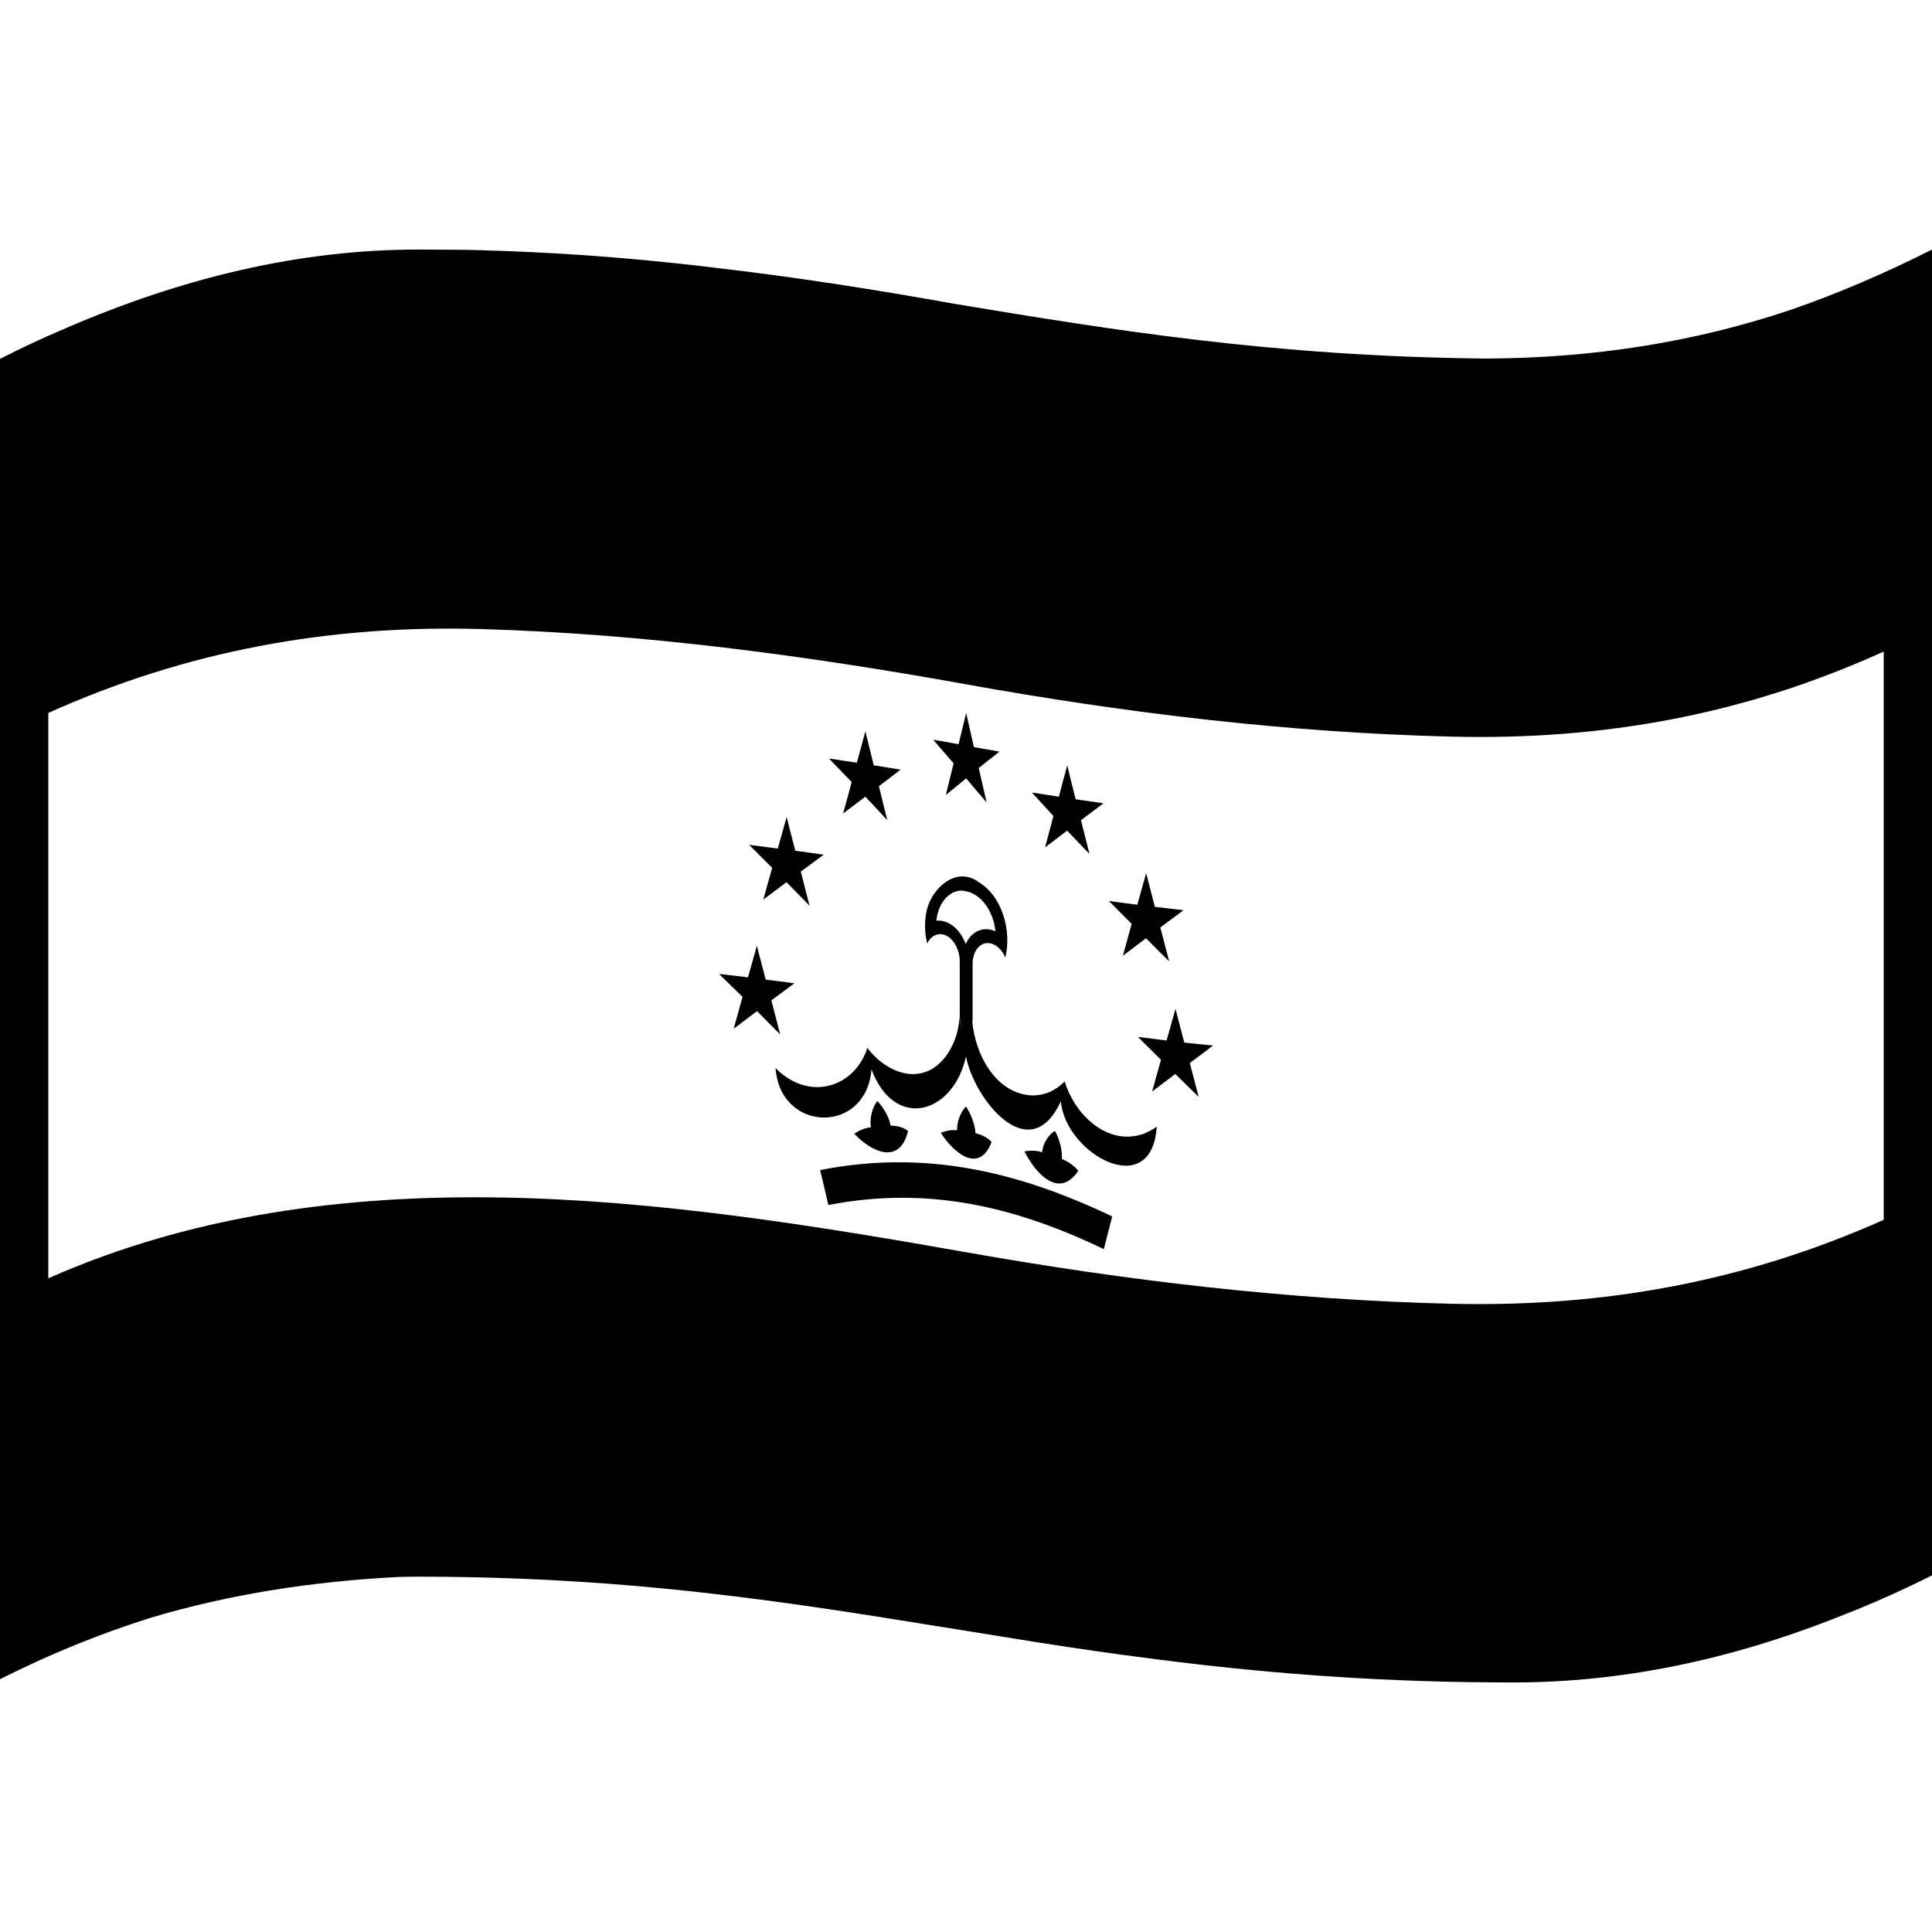 <svg viewBox="0 0 1200 1200" xmlns="http://www.w3.org/2000/svg">
  <g>
    <path d="M661.3,671.66c-5.8,6-13.1,9-20.9,8.7c-22.5-1.4-34.9-26.3-36.5-46.11c0.1-0.3,0.1-0.5,0.2-0.8v-35.2 c0.2-8.1,5.1-13.6,11.1-12.3c3.8,0.8,7.3,4.1,9.2,8.8c4-16-1.5-37.6-16.3-46.71c-13.8-10.3-28.5,3-32.2,16.2 c-1.8,6.8-1.8,14.5,0,21.8c3.1-6.5,9.8-7.8,14.9-2.7c3.2,3.2,5.2,8.1,5.3,13.2v35.2c1.1,6.9,1.8,11.4,2.7,16.9 c-0.9-5.5-1.6-9.9-2.8-16.8c-1,18.8-14.6,40.5-36.4,34.2c-7.6-2.2-15.1-7.5-20.9-15.2c-6.6,21.3-29.4,31.3-48.8,19.1 c-3-1.8-5.7-3.9-8.2-6.6c2.8,40.3,56.3,41.5,59.6,0.9c14.5,38.5,51.1,27.5,58.7-8.2c0,0,0,0,0,0.1c4.8,26.1,39.4,70.21,58.9,27.9 c2.9,32.8,56.5,62.61,59.6,15.7c-2.5,1.9-5.4,3.3-8.2,4.5C687.5,712.16,667.3,691.86,661.3,671.66z M581.6,571.85 c1.1-11,7.8-18.7,15.8-18.7c12.6,0.9,19.8,14,20.9,25.3c-7.4-3.3-14.8-0.2-18.5,7.9C596.4,577.05,589.1,571.15,581.6,571.85z"/>
    <path d="M564,702.46c0,0-3.4-3.3-10.8-3.3c-1.1-6.2-5.3-12.2-8.3-15.3c-2.9,3.5-5,10.7-3.9,16.3c-5.3,0.4-10.4,4-10.4,4 C540.5,714.96,558.8,724.36,564,702.46z"/>
    <path d="M584.4,703.66c6.9,11,23.3,26.6,31.5,5.7c0,0-3-3.9-10-5.5c-0.3-6.2-3.5-13-5.9-16.6c-3,2.9-5.8,9.2-5.5,14.8 C589.5,701.26,584.4,703.66,584.4,703.66z"/>
    <path d="M655.3,702.46c-3.8,2-7.6,7.7-8,13.2c-5.3-1.8-11-0.5-11-0.5c5.9,11.9,20.9,30.7,33.4,12.1c0,0-2.8-4.4-10.2-7.4 C660.1,713.66,657.4,706.46,655.3,702.46z"/>
    <path d="M509.4,726.76c2.1,8.7,3.1,13,5.1,21.7c61.2-11.9,115.5,0.7,171.1,27.4c2.1-8.1,3.1-12.2,5.2-20.3 C631.9,727.46,574.3,713.96,509.4,726.76z"/>
    <path d="M587.5,493.74c5.1-4.1,7.6-6.2,12.6-10.3c5,6,7.5,9,12.7,14.9c-2-8.5-2.9-12.8-4.9-21.3c5.1-4.1,7.7-6.1,12.9-10.2 c-6.4-1.1-9.6-1.7-15.9-2.8c-1.9-8.5-2.9-12.7-4.8-21.2c-1.9,7.8-2.8,11.6-4.7,19.4c-6.2-1.1-9.4-1.7-15.8-2.8 c5.1,5.9,7.6,8.8,12.7,14.7C590.4,481.94,589.4,485.84,587.5,493.74z"/>
    <path d="M523.7,505.24c5.6-4.2,8.3-6.2,13.8-10.4c5.5,5.8,8.2,8.8,13.6,14.6c-2.1-8.4-3.1-12.7-5.2-21.1c5.4-4.1,8.1-6.2,13.5-10.3 c-6.6-1.1-10-1.6-16.7-2.7c-2.1-8.4-3.1-12.7-5.2-21.1c-2.1,7.8-3.1,11.7-5.3,19.5c-6.8-1-10.3-1.6-17.3-2.6 c5.7,5.9,8.5,8.8,14.1,14.6C526.9,493.54,525.8,497.44,523.7,505.24z"/>
    <path d="M474.1,558.75c5.8-4.3,8.6-6.5,14.4-10.8c5.7,5.8,8.6,8.7,14.3,14.6c-2.2-8.5-3.2-12.7-5.4-21.2c5.7-4.2,8.5-6.3,14.2-10.5 c-7-1-10.5-1.5-17.6-2.4c-2.2-8.4-3.3-12.6-5.4-21c-2.2,7.8-3.3,11.8-5.5,19.6c-7.1-0.9-10.7-1.4-17.8-2.3l14.3,14.3 C477.4,546.94,476.3,550.84,474.1,558.75z"/>
    <path d="M479.1,621.35c5.8-4.3,8.6-6.4,14.3-10.6c-7.1-1-10.6-1.4-17.8-2.3c-2.2-8.4-3.3-12.6-5.5-21c-2.2,7.9-3.3,11.8-5.5,19.6 c-7.2-0.9-10.8-1.3-18-2.1c5.9,5.7,8.8,8.5,14.6,14.2c-2.2,7.9-3.3,11.9-5.5,19.8c5.8-4.4,8.7-6.5,14.5-10.9 c5.8,5.8,8.7,8.7,14.4,14.5C482.4,634.05,481.3,629.85,479.1,621.35z"/>
    <path d="M649.1,526.34c5.4-4.1,8.2-6.2,13.7-10.4c5.5,5.8,8.3,8.7,13.9,14.5c-2.1-8.4-3.2-12.6-5.3-21c5.6-4.2,8.4-6.3,14-10.5 c-7-1-10.4-1.5-17.3-2.5c-2.1-8.4-3.2-12.6-5.2-21.1c-2.1,7.8-3.2,11.7-5.2,19.5c-6.8-1-10.1-1.6-16.8-2.6c5.3,5.8,8,8.7,13.4,14.6 C652.2,514.64,651.2,518.54,649.1,526.34z"/>
    <path d="M697.5,593.55c5.7-4.3,8.5-6.4,14.3-10.8c5.7,5.8,8.6,8.6,14.4,14.4c-2.2-8.4-3.3-12.6-5.5-21.1c5.8-4.3,8.6-6.4,14.4-10.7 c-7.2-0.8-10.7-1.3-17.8-2.1c-2.2-8.4-3.3-12.6-5.4-20.9c-2.2,7.8-3.3,11.7-5.5,19.6c-7.1-0.9-10.6-1.4-17.6-2.3 c5.6,5.6,8.5,8.5,14.1,14.2C700.7,581.75,699.6,585.65,697.5,593.55z"/>
    <path d="M735.6,647.56c-2.2-8.4-3.3-12.5-5.5-20.9c-2.2,7.8-3.3,11.8-5.5,19.6c-7.1-0.9-10.7-1.3-17.8-2.2 c5.7,5.7,8.6,8.6,14.3,14.2c-2.2,7.9-3.3,11.8-5.5,19.7c5.7-4.3,8.6-6.5,14.4-10.9c5.8,5.7,8.7,8.6,14.5,14.2 c-2.2-8.4-3.3-12.6-5.5-21c5.8-4.3,8.7-6.5,14.5-10.9C746.3,648.76,742.8,648.36,735.6,647.56z"/>
    <path d="M1112.1,192.5c-60.6,20.3-123,29.9-189,30.2c-132.1-1.3-232-17.7-330.3-34c-49.5-8.9-99.4-16.7-149.5-22.5 c-35.7-4.3-73-7.7-113.2-9.6c-10.4-0.5-20.9-0.9-31.3-1.2c-6.7-0.2-13.3-0.3-19.9-0.3c-6.3,0-12.7-0.1-19.2-0.1 c-72.3,0-145.8,16.9-221.3,49.91c-12.9,5.5-25.7,11.5-38.4,18V1043c31.3-15.8,62.3-28.3,93-38c50-15,101.7-22.8,154.2-25.5 c4.2-0.1,8.4-0.2,12.6-0.2c149.7,0,256.2,20.4,369.8,38.4c22.1,3.6,44.4,7,66.6,10c60.2,8.3,124.8,14.9,200.4,16.8 c1.5,0,3.1,0.1,4.6,0.1c3.7,0.1,7.4,0.1,11,0.2c9.1,0.1,18.3,0.2,27.8,0.2c66.4,0,133.8-13.6,202.8-41.1 c19.2-7.4,38.2-15.9,57.2-25.4V155C1170.3,170,1141.1,182.5,1112.1,192.5z M1170,757.67c-85.7,38.2-173.5,54.41-268.8,52.11 c-100.9-2.4-201.8-14.4-301.2-32c-187.7-33.2-391.4-62.81-570,16.2V442.83c85.3-38.4,173.8-54.81,268.8-52.11 c101,2.9,201.8,16.4,301.2,34.3c99.3,17.9,200.2,30,301.2,32.5c95.6,2.4,183.3-14,268.8-52.81V757.67z"/>
  </g>
</svg>